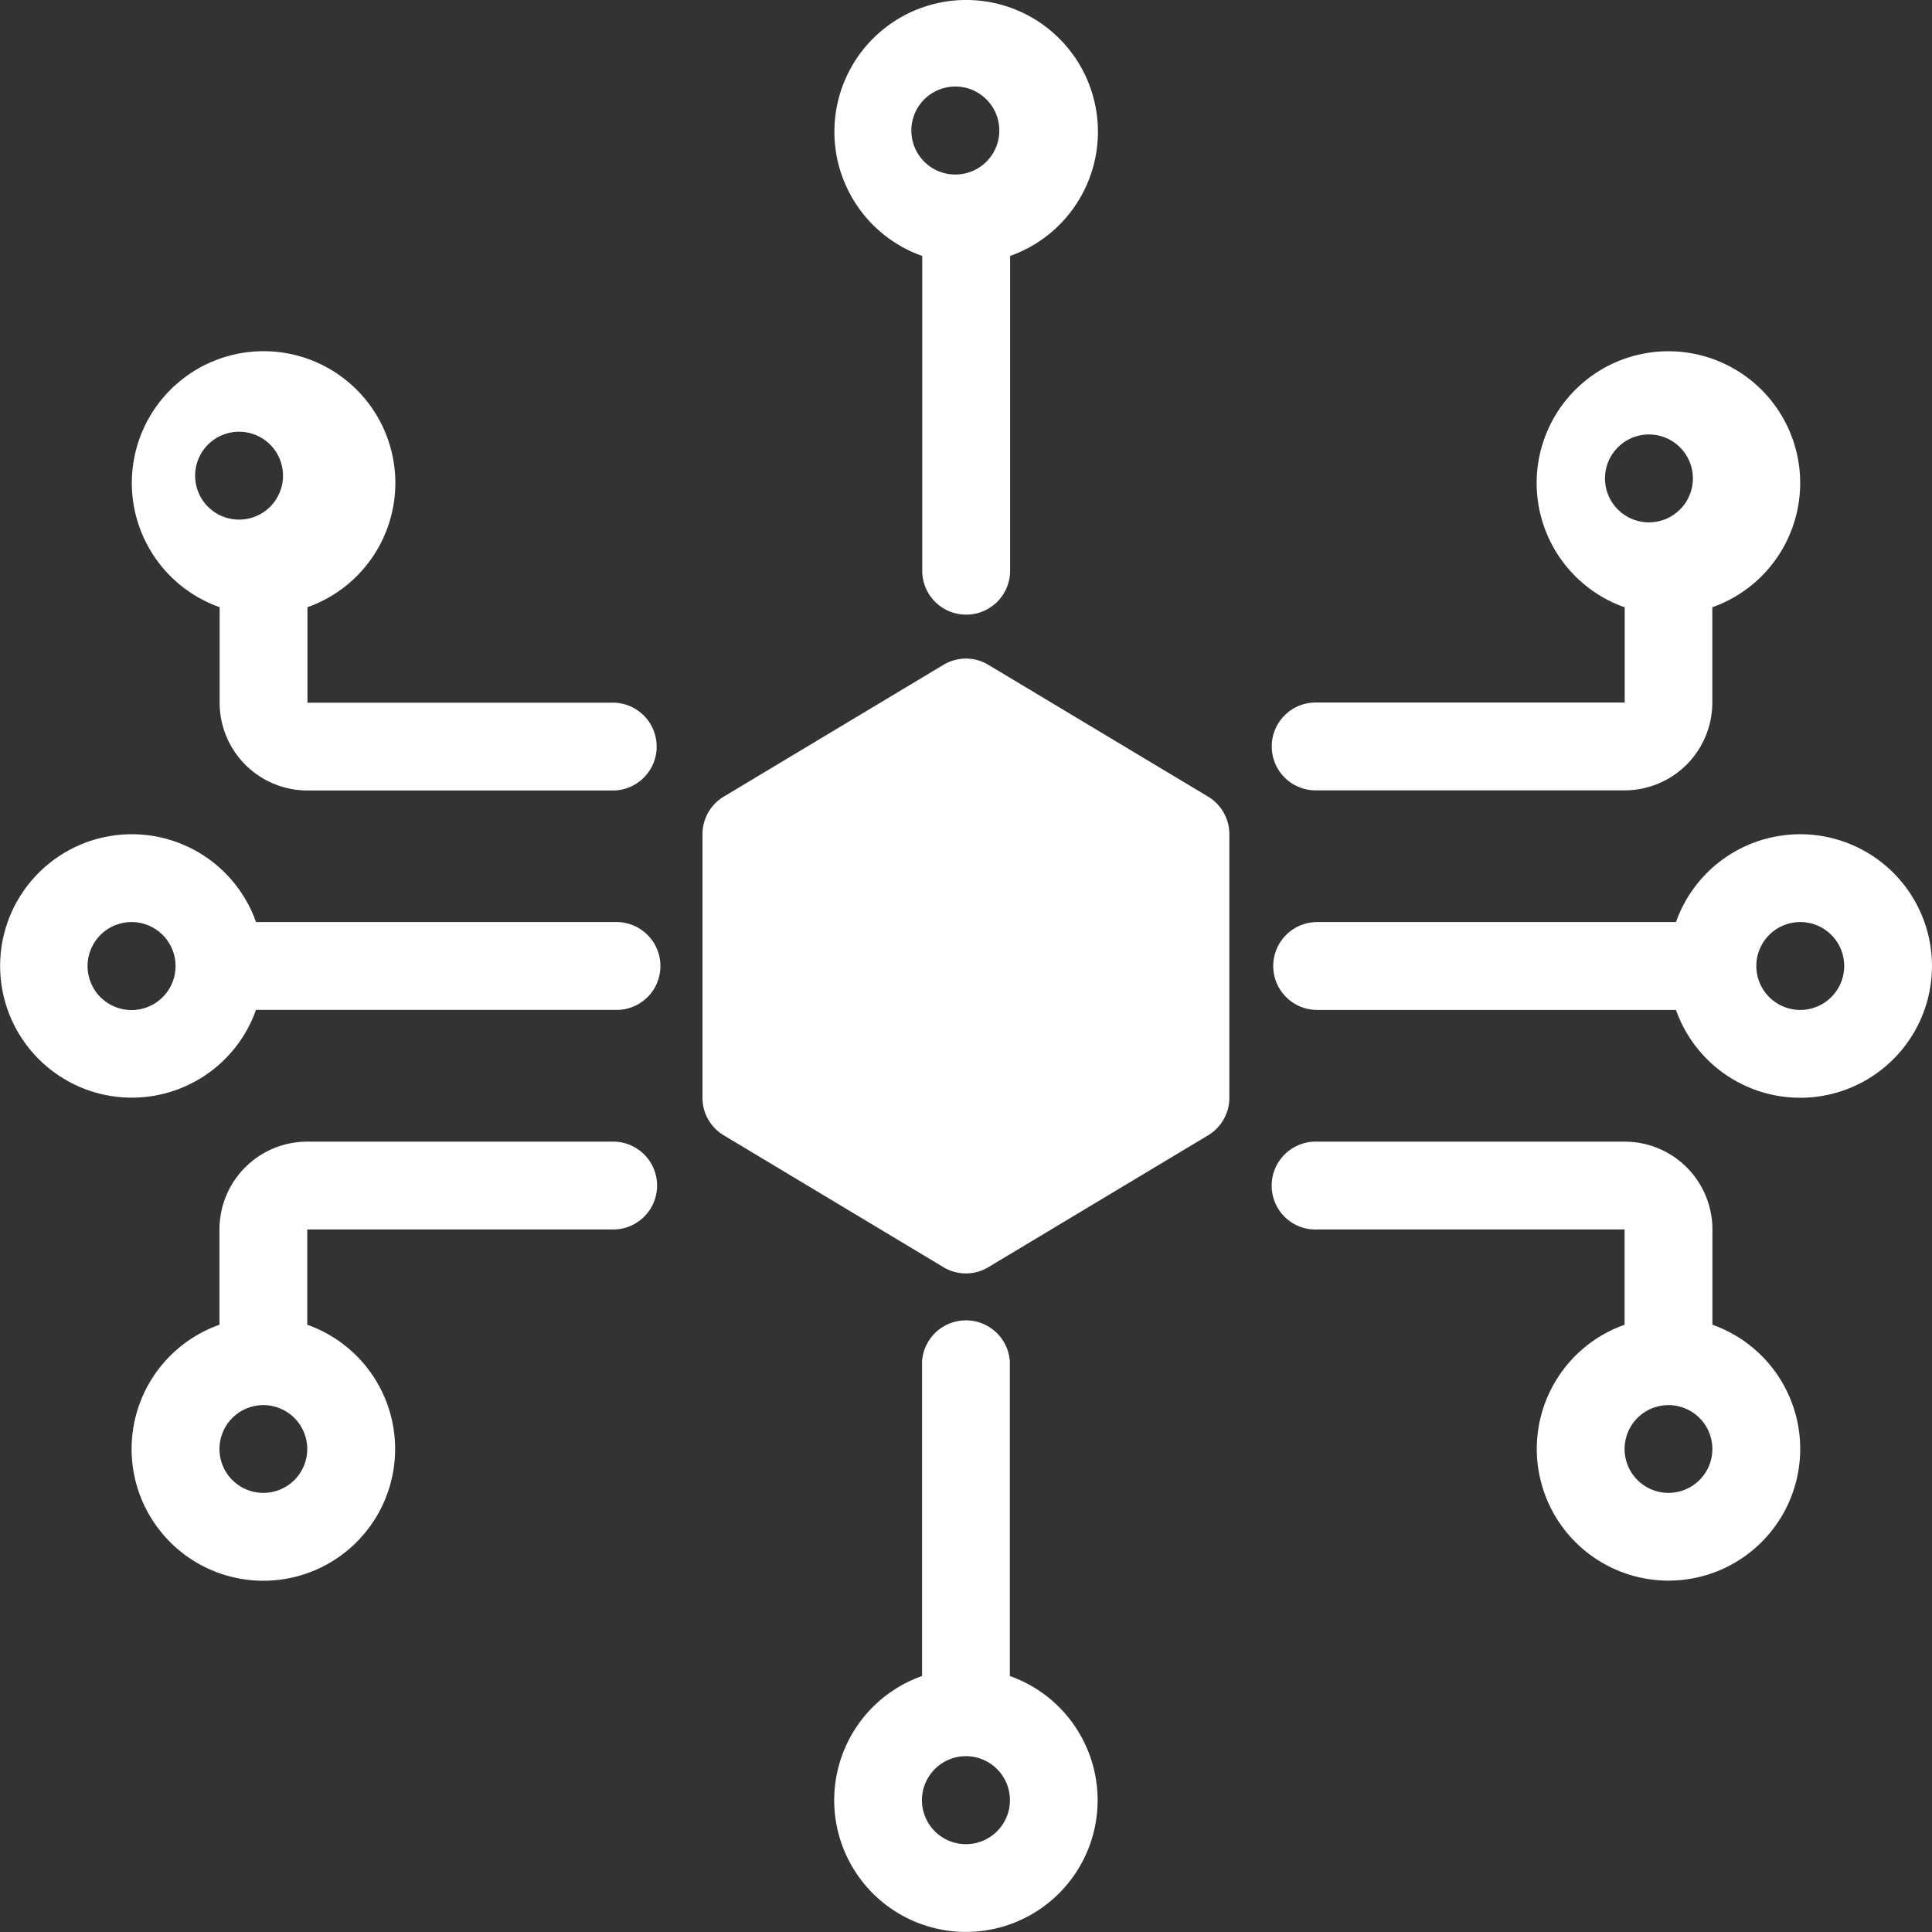 <svg width="35" height="35" fill="none" xmlns="http://www.w3.org/2000/svg"><rect width="100%" height="100%" fill="#333333" stroke="none"/><path fill-rule="evenodd" clip-rule="evenodd" d="M16.703 30.363a2.386 2.386 0 101.591 0V24.66a.797.797 0 00-1.59 0v5.703zm.797 3.046a.797.797 0 11-.002-1.594.797.797 0 01.002 1.594zm-13.524-9.41a2.387 2.387 0 101.59 0v-1.726h5.57a.796.796 0 000-1.591h-5.57a1.59 1.59 0 00-1.59 1.59V24zm25.455 0a2.386 2.386 0 101.591 0v-1.726a1.59 1.59 0 00-1.59-1.591h-5.569a.798.798 0 00-.763 1.107.792.792 0 00.763.484h5.568V24zm-24.66 3.046a.795.795 0 110-1.59.795.795 0 010 1.59zm25.455 0a.795.795 0 110-1.59.795.795 0 010 1.59zm-12.319-15a.789.789 0 00-.817 0l-3.977 2.386a.793.793 0 00-.387.682v4.773a.79.79 0 00.387.682l3.977 2.387a.788.788 0 00.817 0l3.978-2.387a.793.793 0 00.386-.682v-4.773a.795.795 0 00-.386-.682l-3.978-2.386zm-13.27 6.25h6.501a.793.793 0 00.763-.484.797.797 0 00-.763-1.107h-6.5a2.386 2.386 0 100 1.59zm25.73-1.591h-6.505a.796.796 0 000 1.592h6.5a2.387 2.387 0 100-1.592h.004zm-27.98 0a.797.797 0 11-.007 0h.007zm30.228 0a.796.796 0 11-.003 0h.003zM29.433 11v1.727h-5.57a.796.796 0 100 1.591h5.567a1.59 1.59 0 001.59-1.59v-1.727a2.387 2.387 0 10-1.59 0l.003-.001zM3.979 11v1.727A1.59 1.59 0 005.57 14.32h5.57a.796.796 0 000-1.59H5.57V11a2.387 2.387 0 10-1.59 0zm12.728-6.364v5.703a.796.796 0 101.592 0V4.637a2.387 2.387 0 10-1.592 0zM4.774 7.956a.796.796 0 11-.003-.002l.003.002zm25.456 0a.796.796 0 11-.004-.002l.004.002zM17.502 1.592a.797.797 0 11-.004-.001l.004.001z" fill="#fff"/></svg>
